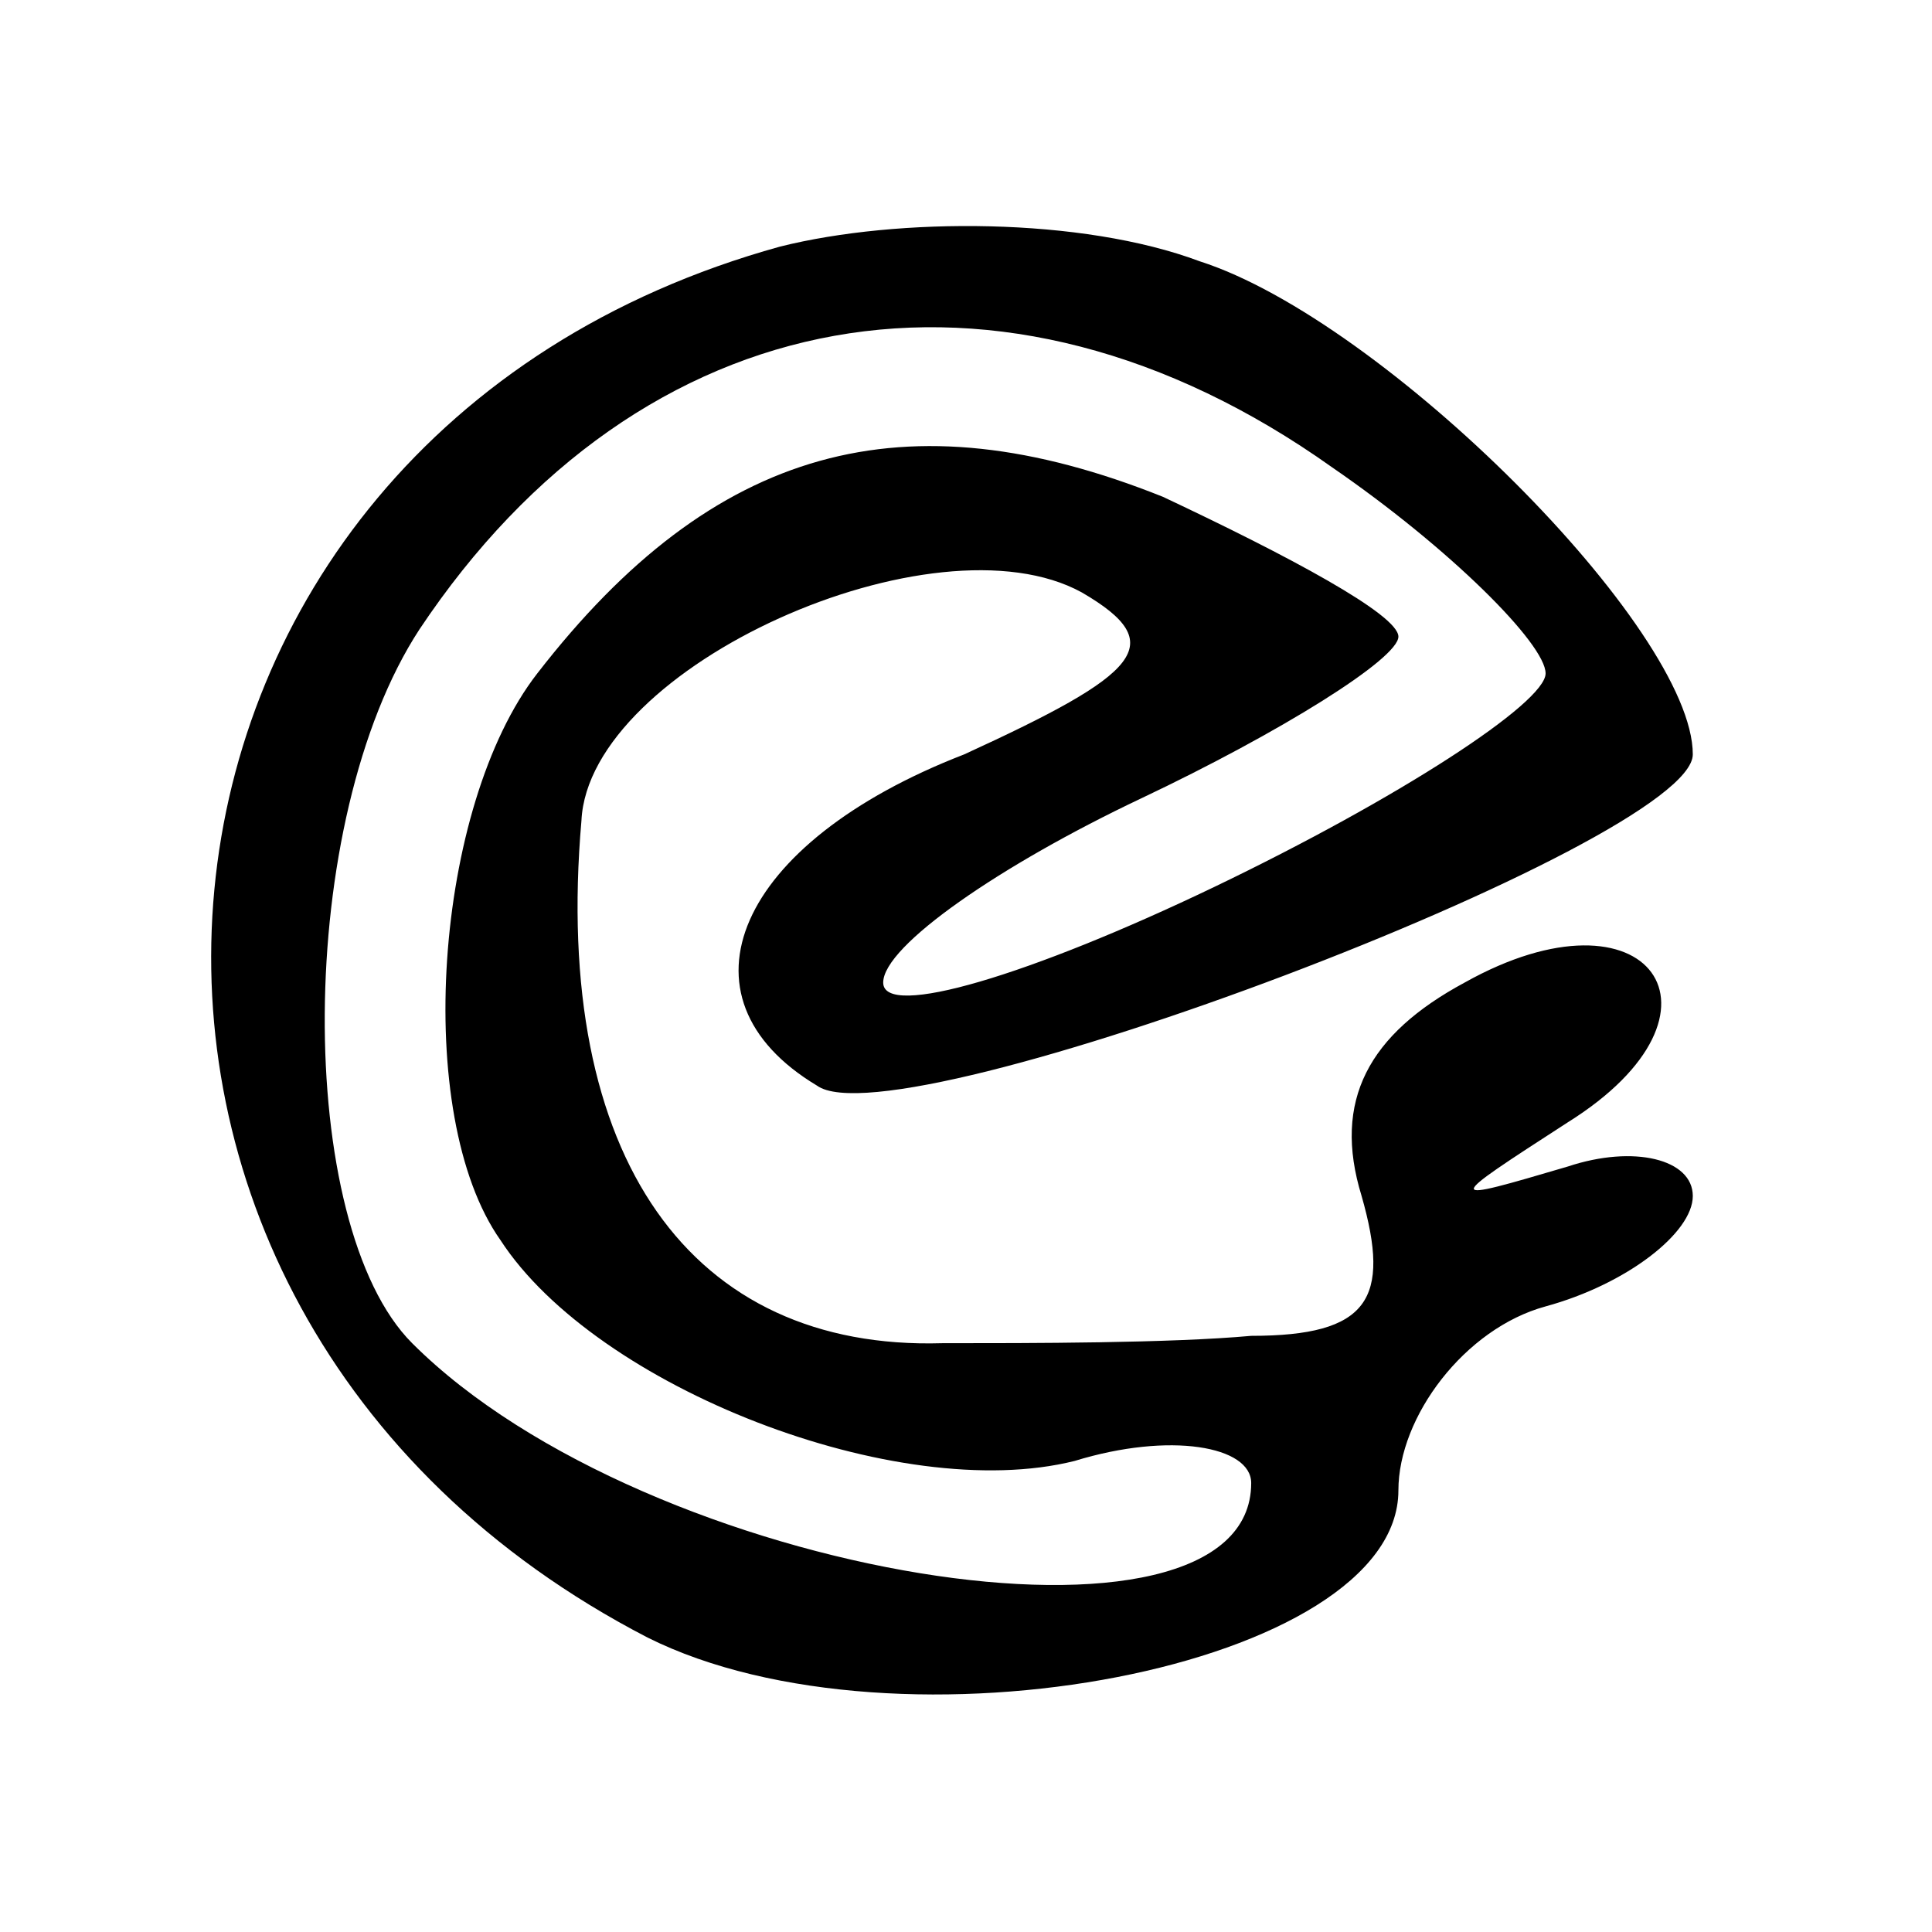<?xml version="1.0" standalone="no"?>
<!DOCTYPE svg PUBLIC "-//W3C//DTD SVG 20010904//EN"
 "http://www.w3.org/TR/2001/REC-SVG-20010904/DTD/svg10.dtd">
<svg version="1.0" xmlns="http://www.w3.org/2000/svg"
 width="21pt" height="21pt" viewBox="0 0 21 21"
 preserveAspectRatio="xMidYMid meet">
<g transform="translate(0,21) scale(0.08,-0.08)"
fill="#000000" stroke="none">
<path d="M106 229 c-94 -26 -105 -144 -18 -189 34 -17 102 -4 102 20 0 10 9
22 20 25 11 3 20 10 20 15 0 5 -8 7 -17 4 -17 -5 -17 -5 0 6 24 15 11 33 -14
19 -13 -7 -18 -16 -14 -29 4 -14 1 -19 -15 -19 -11 -1 -30 -1 -42 -1 -34 -1
-53 25 -49 71 1 21 48 42 68 31 12 -7 8 -11 -16 -22 -31 -12 -40 -33 -20 -45
11 -8 119 33 119 45 0 17 -42 59 -67 67 -16 6 -41 6 -57 2z m75 -30 c16 -11
29 -24 29 -28 0 -4 -20 -17 -45 -29 -25 -12 -45 -18 -45 -13 0 5 16 16 35 25
19 9 35 19 35 22 0 3 -15 11 -32 19 -35 14 -61 7 -85 -24 -14 -18 -17 -60 -5
-77 13 -20 54 -36 78 -30 13 4 24 2 24 -3 0 -26 -82 -13 -114 19 -16 16 -16
71 1 97 30 45 79 54 124 22z"/>
</g>
</svg>
